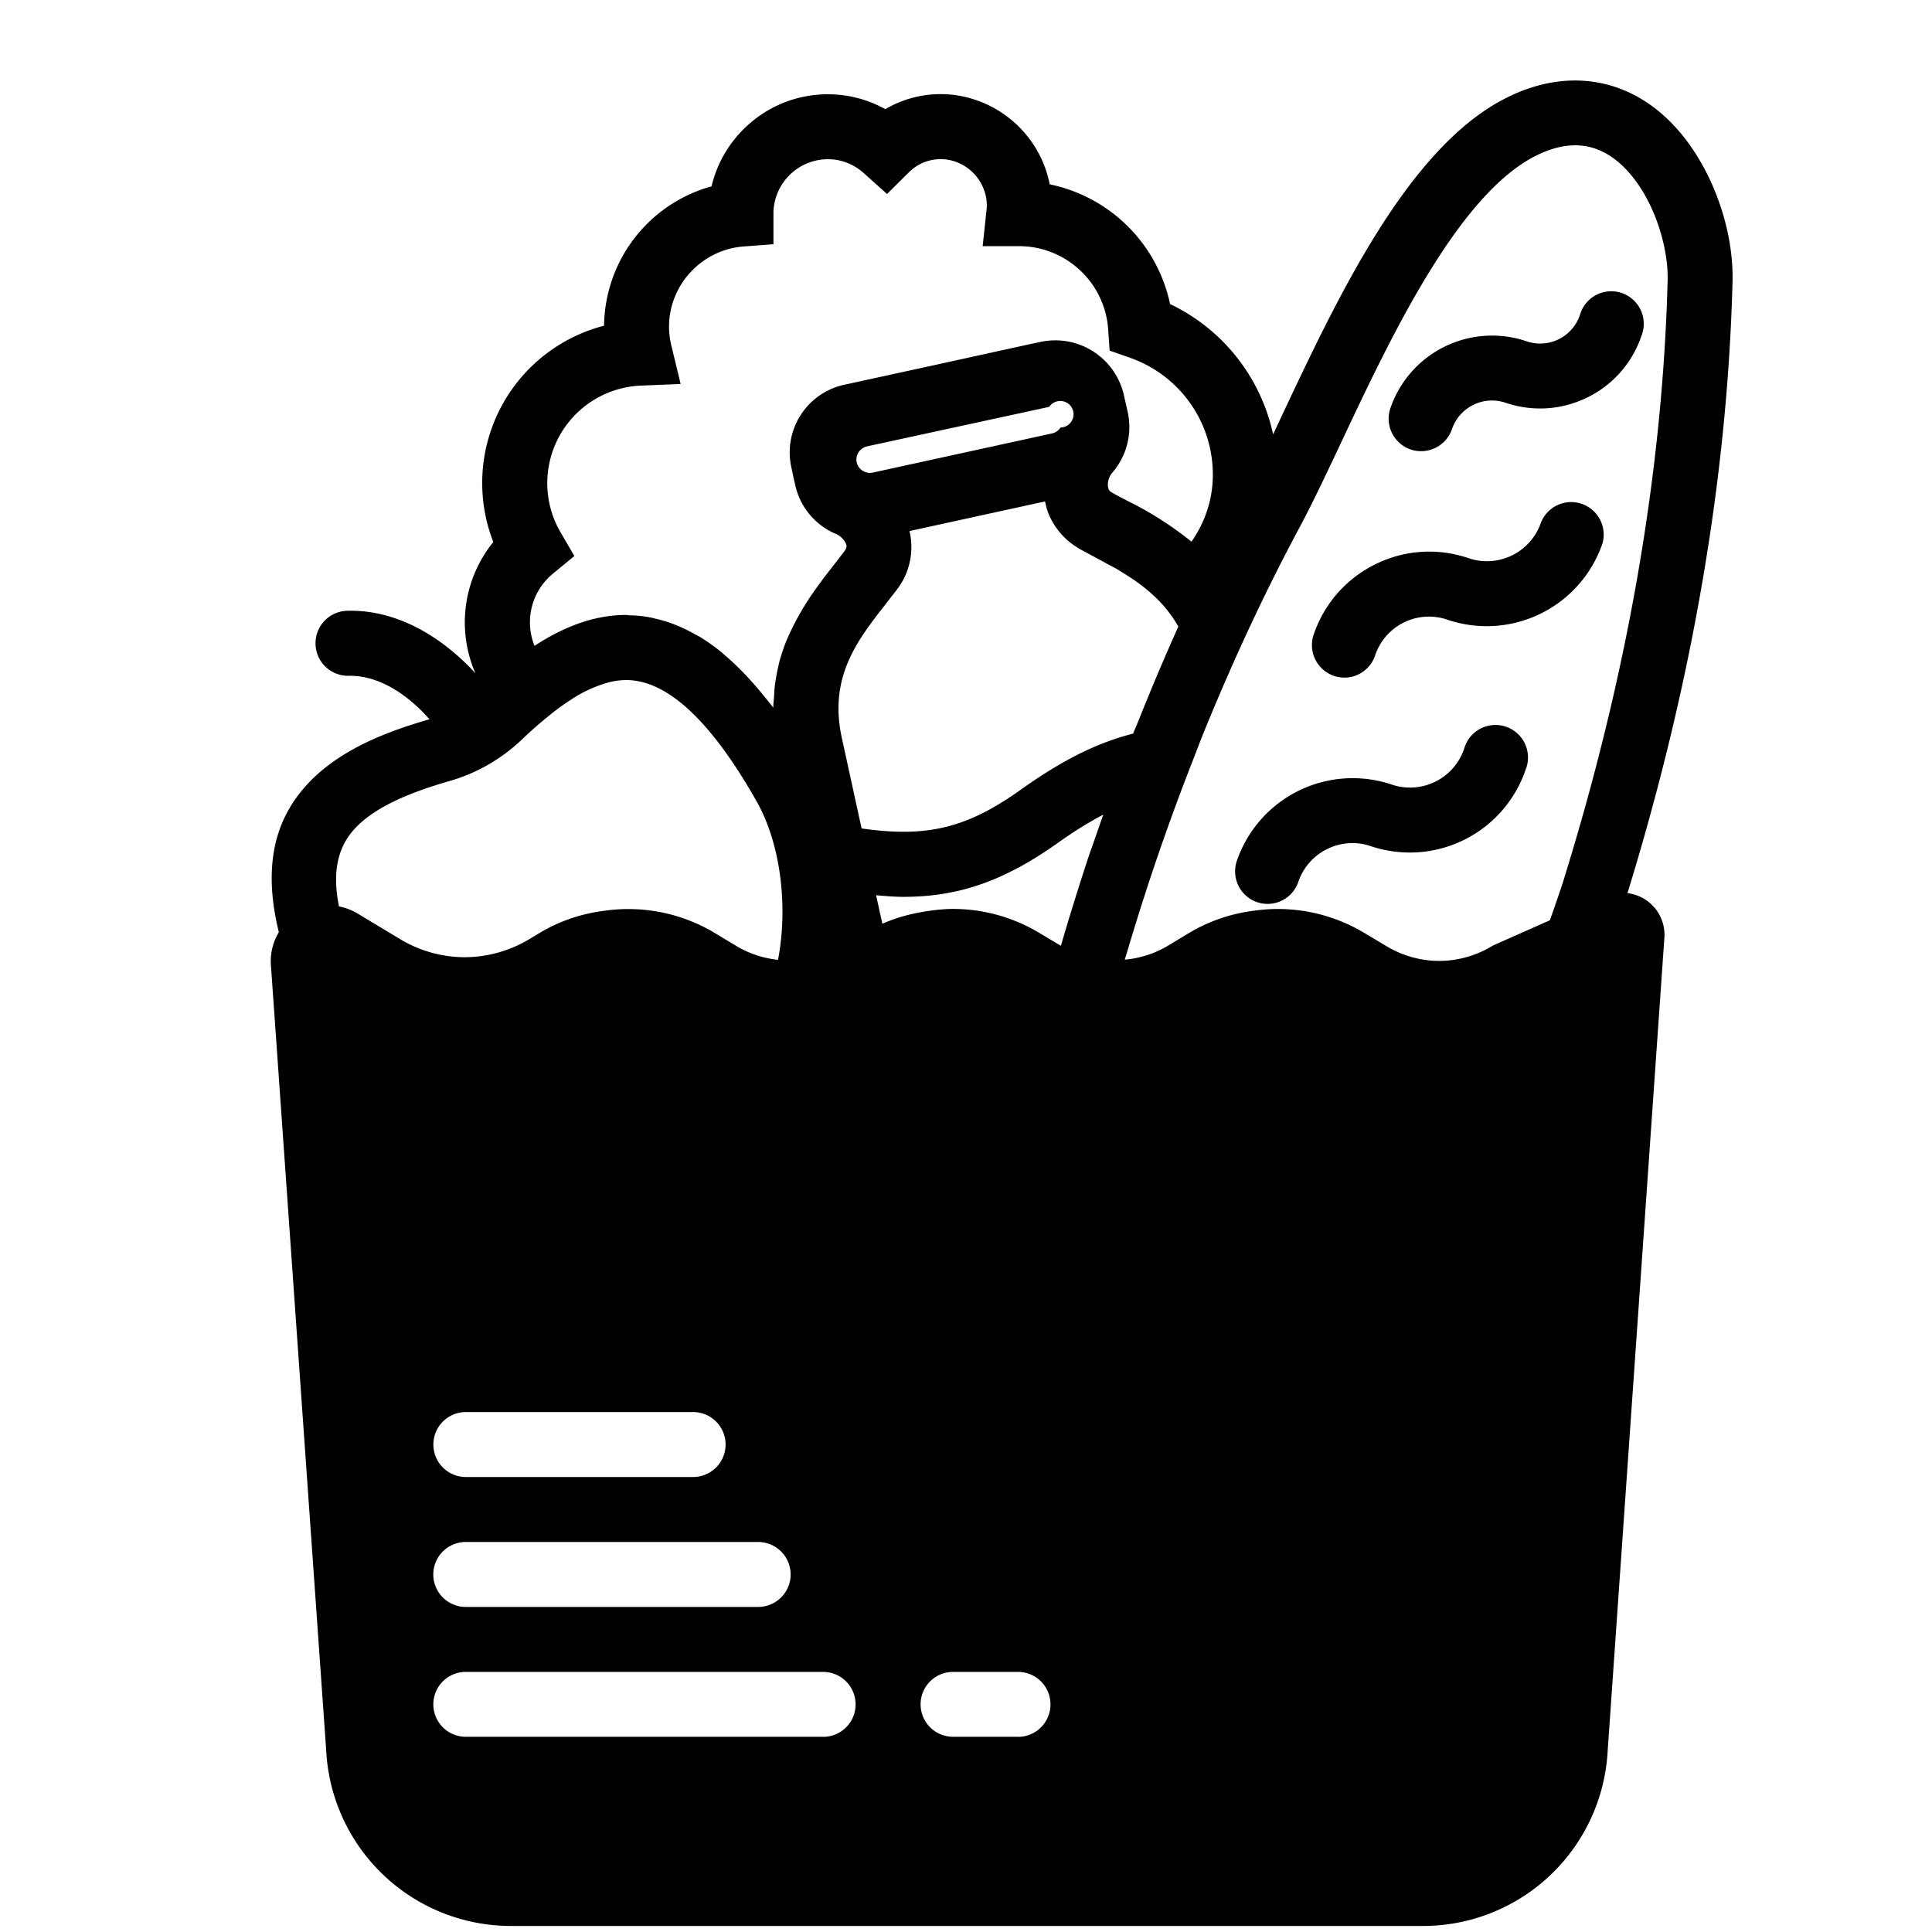<svg xmlns="http://www.w3.org/2000/svg" width="24" height="24" viewBox="0 0 24 24">
  <g  fill-rule="nonzero">
      <path d="M15.616 11.207a.403.403 0 0 0 .512-.252c.126-.37.53-.57.9-.444a1.52 1.52 0 0 0 1.924-.95.404.404 0 1 0-.764-.259.71.71 0 0 1-.9.444 1.521 1.521 0 0 0-1.924.95.404.404 0 0 0 .252.511zM16.57 8.396a.403.403 0 0 0 .512-.253.705.705 0 0 1 .901-.444 1.52 1.52 0 0 0 1.924-.95.404.404 0 0 0-.764-.259.71.71 0 0 1-.9.444 1.505 1.505 0 0 0-1.159.076c-.363.18-.635.49-.765.873a.404.404 0 0 0 .252.513zM17.525 5.584a.406.406 0 0 0 .512-.253.525.525 0 0 1 .665-.328c.337.114.698.091 1.017-.066.32-.157.558-.43.672-.766a.404.404 0 1 0-.764-.26.521.521 0 0 1-.665.328 1.335 1.335 0 0 0-1.69.832.404.404 0 0 0 .253.513z"/>
      <path d="M20.217 11.095c.802-2.607 1.242-5.16 1.305-7.593.018-.697-.285-1.49-.755-1.971-.56-.575-1.323-.693-2.075-.305-1.205.621-2.067 2.45-2.76 3.92l-.117.25a2.337 2.337 0 0 0-1.28-1.619A1.925 1.925 0 0 0 13.04 2.29a1.392 1.392 0 0 0-1.184-1.11 1.355 1.355 0 0 0-.858.176 1.467 1.467 0 0 0-.714-.185c-.702 0-1.291.49-1.445 1.144a1.818 1.818 0 0 0-1.335 1.731 2.018 2.018 0 0 0-1.376 2.687 1.585 1.585 0 0 0-.222 1.631c-.403-.44-.97-.8-1.608-.776a.404.404 0 0 0 .013.807h.039c.378 0 .73.25.985.54-.64.184-1.411.485-1.771 1.163-.217.408-.242.909-.1 1.482a.694.694 0 0 0-.099.402l.687 9.76a2.298 2.298 0 0 0 2.296 2.183h11.327a2.297 2.297 0 0 0 2.296-2.175l.705-10.107a.521.521 0 0 0-.459-.548zm-4.073-4.544c.16-.299.334-.668.519-1.06.606-1.288 1.438-3.052 2.4-3.548.435-.224.807-.176 1.126.15.36.37.537.978.527 1.388-.062 2.386-.498 4.896-1.296 7.463-.026.084-.084.254-.167.488l-.688.305a.375.375 0 0 0-.043.023 1.28 1.28 0 0 1-.644.177 1.28 1.28 0 0 1-.644-.177l-.288-.172a2.088 2.088 0 0 0-1.375-.274c-.28.036-.553.128-.797.274l-.287.173a1.26 1.26 0 0 1-.515.16l.028-.09a29.19 29.19 0 0 1 .83-2.416c.048-.124.095-.25.146-.372.352-.86.74-1.694 1.168-2.492zm-4.662 4.774a2.074 2.074 0 0 0-.521.15l-.078-.354c.117.01.232.02.34.02.705 0 1.271-.21 1.922-.673.205-.146.387-.257.56-.348l-.11.316c-.026.076-.054.15-.079.226-.118.36-.231.721-.337 1.087l-.268-.16a2.088 2.088 0 0 0-1.073-.298c-.097 0-.194.01-.29.023l-.066.01zm-.641-5.454a.17.17 0 0 1-.199-.128.169.169 0 0 1 .128-.198l2.264-.491a.165.165 0 1 1 .14.257.167.167 0 0 1-.104.073l-2.229.487zM11 7.507l.138-.178a.865.865 0 0 0 .16-.732l1.684-.368a.922.922 0 0 0 .042.15c.076.185.21.34.398.446l.192.103.164.089.079.042c.048.028.094.057.141.087a2.191 2.191 0 0 1 .358.276 1.625 1.625 0 0 1 .282.361 28.39 28.39 0 0 0-.488 1.152l-.074.178c-.442.113-.87.322-1.397.698-.665.473-1.16.598-1.976.48l-.245-1.122c-.167-.758.194-1.217.542-1.662zM8.61 17.541a.403.403 0 1 1 0 .807H5.787a.403.403 0 1 1 0-.807h2.825zm-2.824 1.614h3.632a.403.403 0 1 1 0 .807H5.786a.403.403 0 1 1 0-.807zM6.87 7.125l.265-.218-.172-.295A1.213 1.213 0 0 1 7.965 4.79l.49-.02-.115-.477a.994.994 0 0 1-.029-.234c0-.52.406-.957.924-.997l.373-.028v-.401a.678.678 0 0 1 .677-.655c.21 0 .361.096.45.177l.284.255.27-.268a.558.558 0 0 1 .472-.16.582.582 0 0 1 .474.411.526.526 0 0 1 .02.215l-.048.45h.454c.58 0 1.065.453 1.105 1.032l.018.265.25.088c.631.221 1.046.818 1.032 1.486-.006.285-.098.56-.265.8a4.27 4.27 0 0 0-.805-.512c-.063-.033-.125-.065-.186-.1-.018-.01-.039-.026-.046-.069a.23.23 0 0 1 .056-.179.866.866 0 0 0 .19-.745l-.05-.222a.874.874 0 0 0-1.023-.657l-.108.023h-.003l-1.184.26-1.156.252a.86.86 0 0 0-.656 1.024l.024.11v.003l.025.11a.858.858 0 0 0 .499.603.244.244 0 0 1 .133.13c.01.03.005.046-.019.084a8.78 8.78 0 0 1-.127.165l-.138.178-.043.059a5.661 5.661 0 0 0-.103.145 3.3 3.3 0 0 0-.277.49l-.034.076c-.035.089-.067.18-.092.278l-.01.045c-.019.083-.034.168-.045.258-.004.036-.005.073-.007.11-.003.047-.01.093-.01.143-.011-.016-.022-.029-.034-.044l-.08-.099a4.58 4.58 0 0 0-.269-.304 3.4 3.4 0 0 0-.19-.18c-.025-.02-.048-.043-.072-.063a2.44 2.44 0 0 0-.258-.184c-.026-.016-.053-.028-.079-.043a1.962 1.962 0 0 0-.294-.135 1.628 1.628 0 0 0-.173-.05c-.035-.009-.07-.018-.105-.024a1.57 1.57 0 0 0-.222-.021c-.017 0-.034-.005-.05-.005-.42 0-.802.163-1.14.384a.782.782 0 0 1 .23-.898zm-2.592 3.35c.17-.321.585-.566 1.304-.772.337-.096.65-.276.903-.518.112-.108.219-.2.322-.284.091-.075.18-.14.265-.196l.01-.006a1.614 1.614 0 0 1 .489-.225.913.913 0 0 1 .209-.026c.508 0 1.052.506 1.618 1.505.297.523.395 1.296.267 1.97a1.255 1.255 0 0 1-.5-.161l-.289-.174a2.088 2.088 0 0 0-1.376-.273c-.28.036-.552.127-.796.274l-.14.084a1.57 1.57 0 0 1-.791.218 1.564 1.564 0 0 1-.791-.218l-.544-.327a.697.697 0 0 0-.227-.086c-.065-.32-.042-.579.067-.784zm5.947 11.1H5.786a.403.403 0 1 1 0-.806h4.439a.403.403 0 1 1 0 .807zm2.42 0h-.806a.403.403 0 1 1 0-.806h.807a.403.403 0 1 1 0 .807z"/>
  </g>
</svg>
